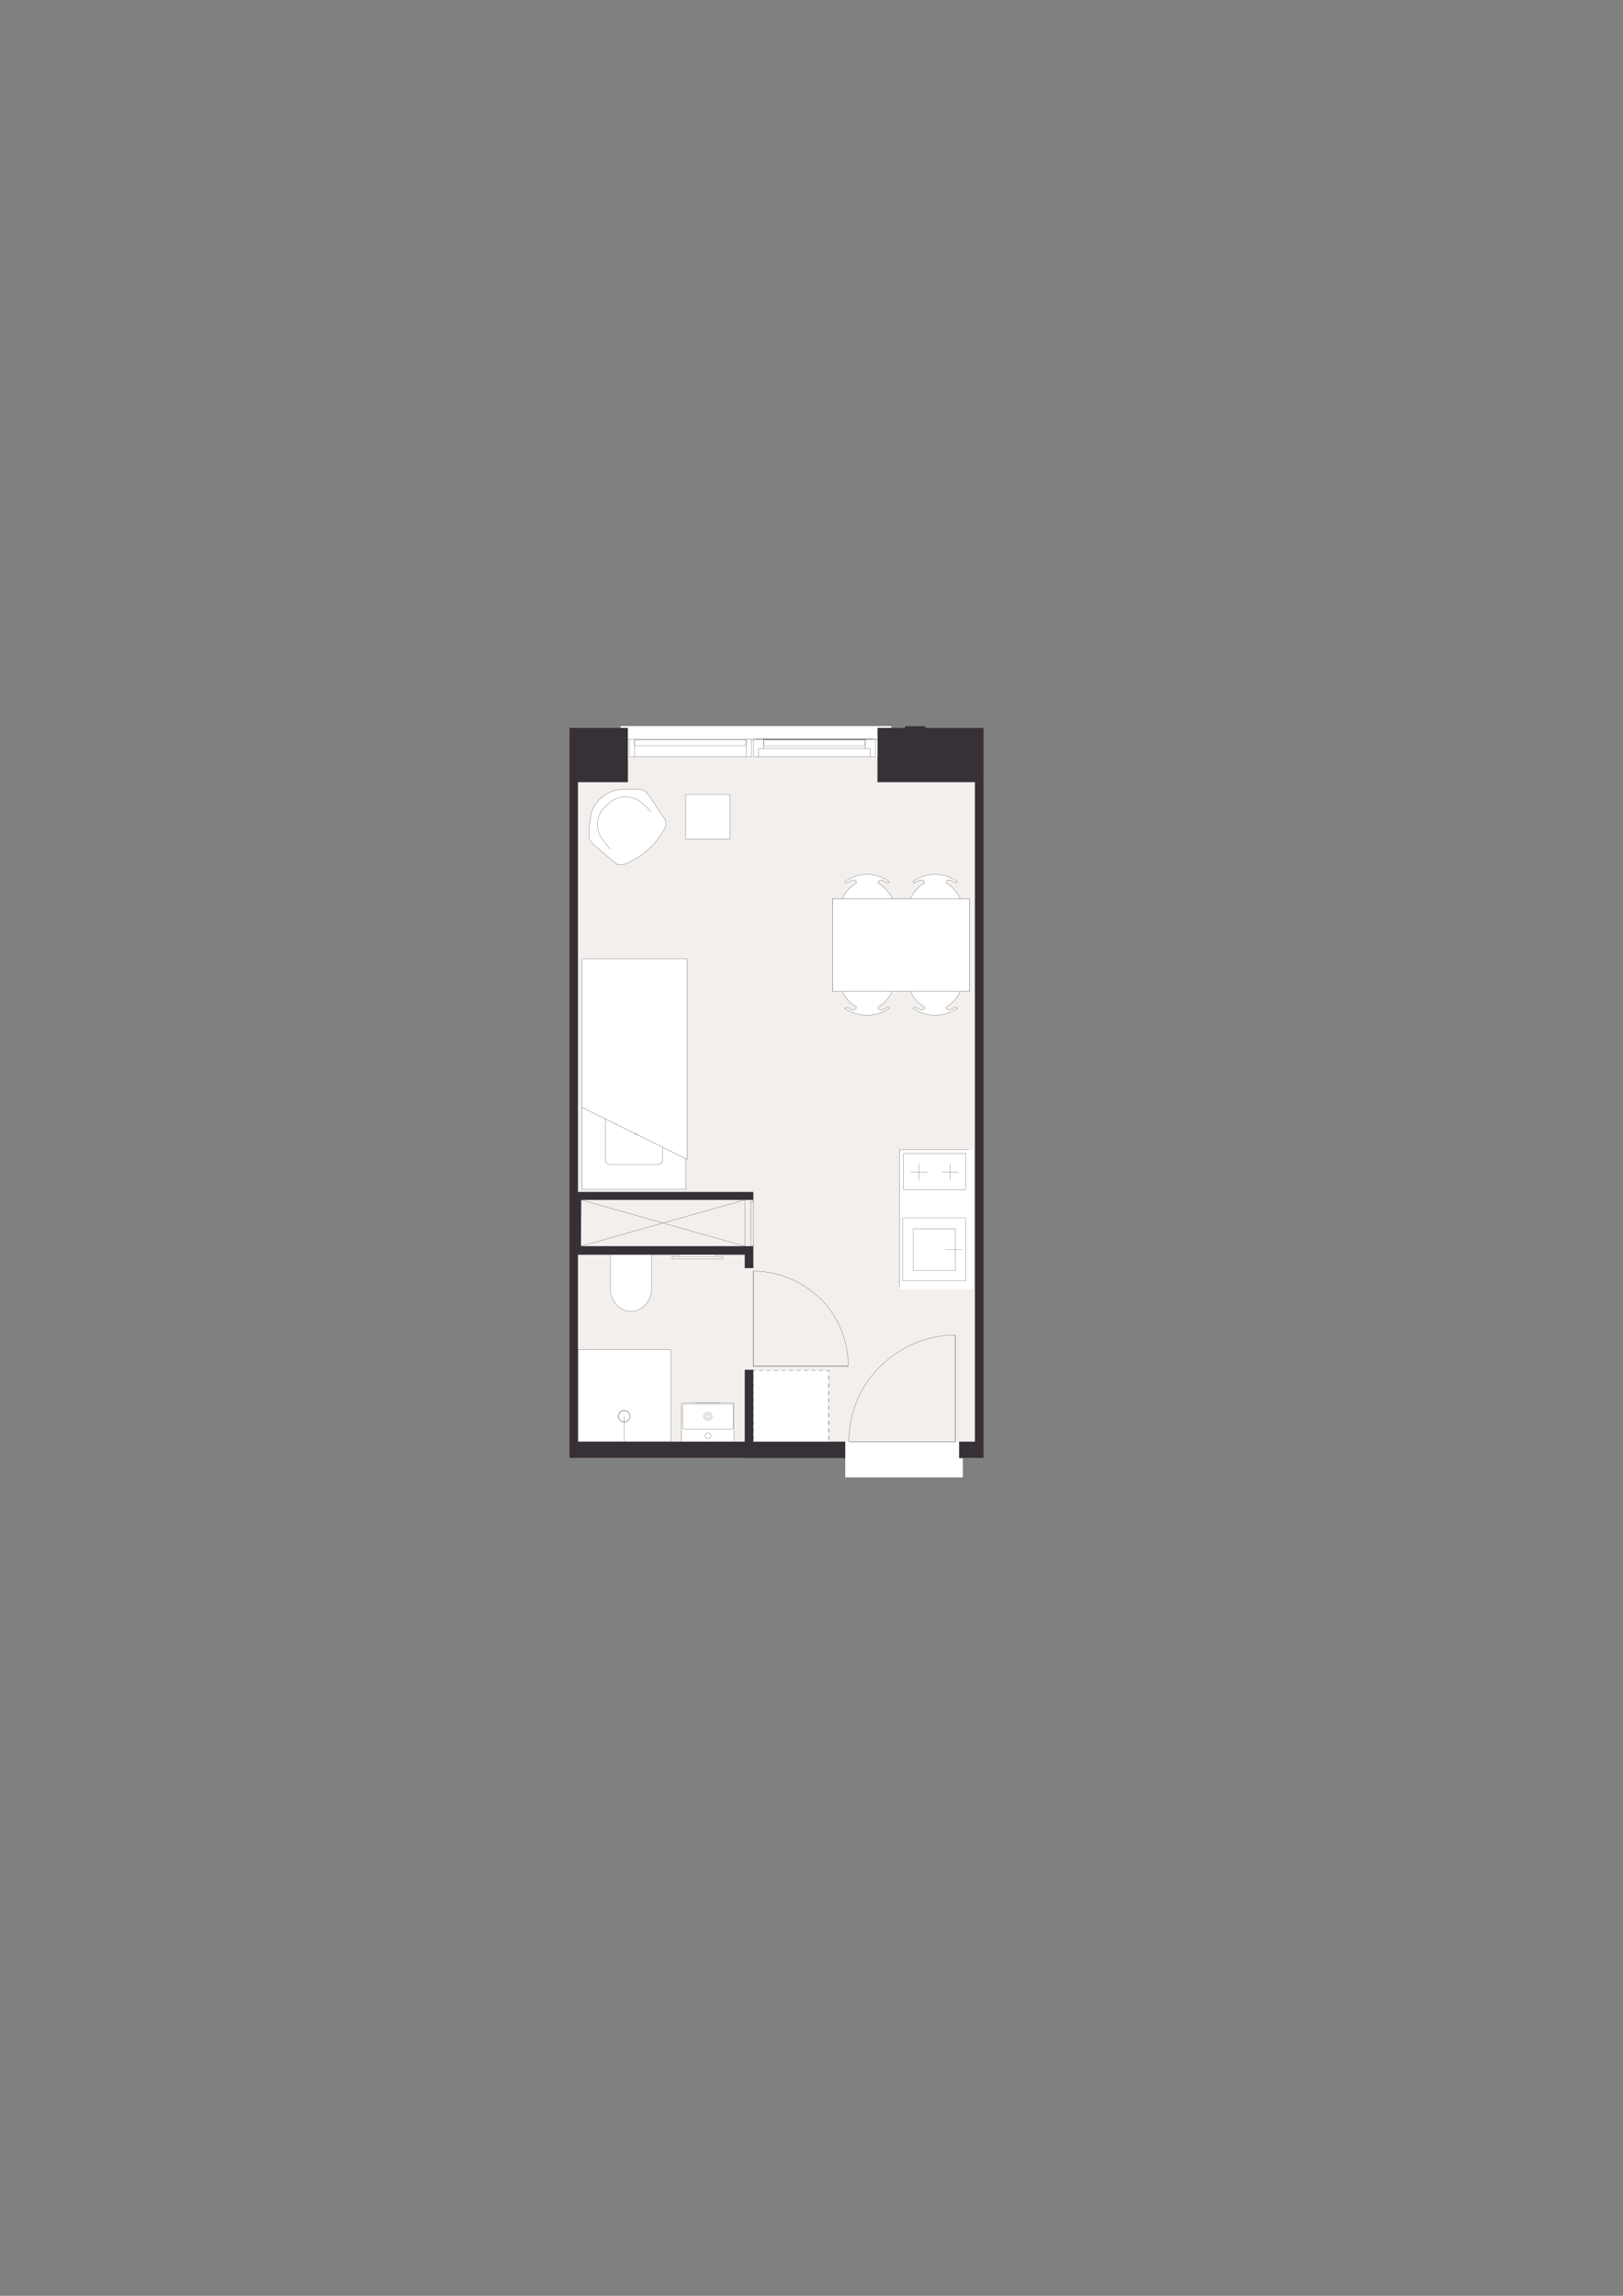 <?xml version="1.0" encoding="UTF-8"?>
<svg xmlns="http://www.w3.org/2000/svg" version="1.1" viewBox="0 0 1200 1697.14">
  <rect x="0" y="0" width="1200" height="1697.14" fill="#808080" stroke="none"/>
  <!-- Generator: Adobe Illustrator 29.6.0, SVG Export Plug-In . SVG Version: 2.1.1 Build 207)  -->
  <defs>
    <style>
      .st0, .st1 {
        stroke: #0d101f;
      }

      .st0, .st1, .st2, .st3, .st4 {
        stroke-linecap: round;
        stroke-linejoin: round;
        stroke-width: .15px;
      }

      .st0, .st2, .st5 {
        fill: #fff;
      }

      .st1, .st3, .st4 {
        fill: none;
      }

      .st2, .st3 {
        stroke: #1d1d1b;
      }

      .st6 {
        fill: #383037;
      }

      .st4 {
        stroke: #11100e;
      }

      .st7 {
        fill: #f2efed;
      }
    </style>
  </defs>
  <g id="sfondo">
    <g>
      <polygon class="st7" points="727.15 538.11 727.15 1077.9 710.04 1077.9 709.14 1077.9 709.14 1065.75 710.04 1065.75 720.85 1065.75 720.85 578.17 648.81 578.17 648.81 538.11 669.07 538.11 669.07 536.75 684.38 536.75 684.38 538.11 727.15 538.11"/>
      <polygon class="st7" points="720.85 578.17 720.85 1065.75 710.04 1065.75 709.14 1065.75 709.14 1077.9 624.95 1077.9 624.95 1065.75 624.05 1065.75 556.97 1065.75 556.97 1013.53 556.97 1012.62 550.67 1012.62 550.67 1013.53 550.67 1065.75 427.31 1065.75 427.31 927.54 550.67 927.54 550.67 936.09 550.67 937.44 556.97 937.44 556.97 921.23 429.56 921.23 429.69 887.02 556.97 887.02 556.97 881.16 550.67 881.16 427.31 881.16 427.31 578.17 464.23 578.17 464.23 538.11 648.81 538.11 648.81 578.17 720.85 578.17"/>
      <polygon class="st7" points="624.95 1065.75 624.95 1077.9 421.01 1077.9 421.01 538.11 464.23 538.11 464.23 578.17 427.31 578.17 427.31 881.16 550.67 881.16 556.97 881.16 556.97 887.02 429.69 887.02 429.56 921.23 556.97 921.23 556.97 937.44 550.67 937.44 550.67 936.09 550.67 927.54 427.31 927.54 427.31 1065.75 550.67 1065.75 550.67 1013.53 550.67 1012.62 556.97 1012.62 556.97 1013.53 556.97 1065.75 624.05 1065.75 624.95 1065.75"/>
    </g>
  </g>
  <g id="letto">
    <g>
      <g>
        <polygon class="st5" points="430.43 709.18 430.43 708.74 507.94 708.74 507.94 857.02 506.96 856.53 506.96 709.18 430.43 709.18"/>
        <path class="st5" d="M430.43,818.66v-109.48h76.53v147.35l-17.01-8.41c-7.31-3.62-13.36-6.61-18.37-9.09l-2.63-1.3c-5.59-2.77-9.73-4.82-12.79-6.34l-1.16-.57-7.56-3.74-17.01-8.42Z"/>
        <path class="st5" d="M430.43,879.26v-60.6l17.01,8.42v30.18c0,1.94,1.56,3.51,3.5,3.51h35.51c1.94,0,3.5-1.57,3.5-3.51v-9.14l17.01,8.41v22.73h-76.53Z"/>
        <path class="st5" d="M447.44,857.26v-30.18l7.56,3.74c.37.19.75.38,1.16.57,3.06,1.52,7.2,3.57,12.79,6.34.85.41,1.72.85,2.63,1.3,5.01,2.48,11.06,5.47,18.37,9.09v9.14c0,1.94-1.56,3.51-3.5,3.51h-35.51c-1.94,0-3.5-1.57-3.5-3.51Z"/>
      </g>
      <g>
        <polyline class="st1" points="506.96 856.53 506.96 879.26 430.43 879.26 430.43 818.66"/>
        <polyline class="st1" points="489.95 848.12 506.96 856.53 507.94 857.02 507.94 708.74 430.43 708.74 430.43 709.18 430.43 818.66 447.44 827.08"/>
        <line class="st1" x1="468.95" y1="837.73" x2="471.58" y2="839.03"/>
        <line class="st1" x1="455" y1="830.82" x2="456.16" y2="831.39"/>
        <line class="st1" x1="486.45" y1="860.77" x2="450.94" y2="860.77"/>
        <path class="st1" d="M450.94,860.77c-1.94,0-3.5-1.57-3.5-3.51"/>
        <path class="st1" d="M489.95,857.26c0,1.94-1.56,3.51-3.5,3.51"/>
        <path class="st1" d="M489.95,857.26v-9.14c-7.31-3.62-13.36-6.61-18.37-9.09-.91-.45-1.78-.89-2.63-1.3-5.59-2.77-9.73-4.82-12.79-6.34-.41-.19-.79-.38-1.16-.57l-7.56-3.74v30.18"/>
      </g>
    </g>
    <rect class="st0" x="506.91" y="587.39" width="32.87" height="32.87"/>
    <g>
      <rect class="st5" x="557.09" y="1013.07" width="55.54" height="55.15"/>
      <line class="st4" x1="612.63" y1="1068.22" x2="612.63" y2="1067.04"/>
      <line class="st4" x1="612.63" y1="1064.31" x2="612.63" y2="1061.57"/>
      <line class="st4" x1="612.63" y1="1058.83" x2="612.63" y2="1056.09"/>
      <line class="st4" x1="612.63" y1="1053.35" x2="612.63" y2="1050.22"/>
      <line class="st4" x1="612.63" y1="1047.49" x2="612.63" y2="1044.75"/>
      <line class="st4" x1="612.63" y1="1042.01" x2="612.63" y2="1039.27"/>
      <line class="st4" x1="612.63" y1="1036.53" x2="612.63" y2="1033.8"/>
      <line class="st4" x1="612.63" y1="1031.06" x2="612.63" y2="1028.32"/>
      <line class="st4" x1="612.63" y1="1025.58" x2="612.63" y2="1022.85"/>
      <line class="st4" x1="612.63" y1="1019.72" x2="612.63" y2="1016.98"/>
      <line class="st4" x1="612.63" y1="1014.24" x2="612.63" y2="1013.07"/>
      <line class="st4" x1="612.63" y1="1013.07" x2="611.07" y2="1013.07"/>
      <line class="st4" x1="608.33" y1="1013.07" x2="605.59" y2="1013.07"/>
      <line class="st4" x1="602.85" y1="1013.07" x2="600.12" y2="1013.07"/>
      <line class="st4" x1="597.38" y1="1013.07" x2="594.64" y2="1013.07"/>
      <line class="st4" x1="591.9" y1="1013.07" x2="589.16" y2="1013.07"/>
      <line class="st4" x1="586.43" y1="1013.07" x2="583.3" y2="1013.07"/>
      <line class="st4" x1="580.56" y1="1013.07" x2="577.82" y2="1013.07"/>
      <line class="st4" x1="575.08" y1="1013.07" x2="572.34" y2="1013.07"/>
      <line class="st4" x1="569.61" y1="1013.07" x2="566.87" y2="1013.07"/>
      <line class="st4" x1="564.13" y1="1013.07" x2="561.39" y2="1013.07"/>
      <line class="st4" x1="558.65" y1="1013.07" x2="557.09" y2="1013.07"/>
      <line class="st4" x1="557.09" y1="1013.07" x2="557.09" y2="1014.24"/>
      <line class="st4" x1="557.09" y1="1016.98" x2="557.09" y2="1019.72"/>
      <line class="st4" x1="557.09" y1="1022.85" x2="557.09" y2="1025.58"/>
      <line class="st4" x1="557.09" y1="1028.32" x2="557.09" y2="1031.06"/>
      <line class="st4" x1="557.09" y1="1033.8" x2="557.09" y2="1036.53"/>
      <line class="st4" x1="557.09" y1="1039.27" x2="557.09" y2="1042.01"/>
      <line class="st4" x1="557.09" y1="1044.75" x2="557.09" y2="1047.49"/>
      <line class="st4" x1="557.09" y1="1050.22" x2="557.09" y2="1053.35"/>
      <line class="st4" x1="557.09" y1="1056.09" x2="557.09" y2="1058.83"/>
      <line class="st4" x1="557.09" y1="1061.57" x2="557.09" y2="1064.31"/>
      <line class="st4" x1="557.09" y1="1067.04" x2="557.09" y2="1068.22"/>
      <path class="st4" d="M612.63,1013.07"/>
      <line class="st4" x1="612.63" y1="1013.07" x2="612.63" y2="1014.24"/>
      <line class="st4" x1="612.63" y1="1016.98" x2="612.63" y2="1019.72"/>
      <line class="st4" x1="612.63" y1="1022.85" x2="612.63" y2="1025.58"/>
      <line class="st4" x1="612.63" y1="1028.32" x2="612.63" y2="1031.06"/>
      <line class="st4" x1="612.63" y1="1033.8" x2="612.63" y2="1036.53"/>
      <line class="st4" x1="612.63" y1="1039.27" x2="612.63" y2="1042.01"/>
      <line class="st4" x1="612.63" y1="1044.75" x2="612.63" y2="1047.49"/>
      <line class="st4" x1="612.63" y1="1050.22" x2="612.63" y2="1053.35"/>
      <line class="st4" x1="612.63" y1="1056.09" x2="612.63" y2="1058.83"/>
      <line class="st4" x1="612.63" y1="1061.57" x2="612.63" y2="1064.31"/>
      <line class="st4" x1="612.63" y1="1067.04" x2="612.63" y2="1068.22"/>
    </g>
  </g>
  <g id="bianchi">
    <rect class="st5" x="458.83" y="536.76" width="200.12" height="22.49"/>
    <rect class="st5" x="425.6" y="997.69" width="70.48" height="70.48"/>
    <rect class="st5" x="502.05" y="927.52" width="27.46" height="1.82"/>
    <rect class="st5" x="497.09" y="928.87" width="37.37" height="1.8"/>
    <rect class="st5" x="624.95" y="1065.75" width="86.97" height="26.38"/>
  </g>
  <g id="pareti">
    <g>
      <polygon class="st6" points="727.15 538.09 727.15 1077.89 710.04 1077.89 709.14 1077.89 709.14 1065.74 710.04 1065.74 720.85 1065.74 720.85 578.16 648.81 578.16 648.81 538.09 669.07 538.09 669.07 536.74 684.38 536.74 684.38 538.09 727.15 538.09"/>
      <polygon class="st6" points="624.95 1065.74 624.95 1077.89 421.01 1077.89 421.01 538.09 464.23 538.09 464.23 578.16 427.31 578.16 427.31 881.15 550.67 881.15 556.97 881.15 556.97 887 429.69 887 429.56 921.22 556.97 921.22 556.97 937.43 550.67 937.43 550.67 936.08 550.67 927.52 427.31 927.52 427.31 1065.74 550.67 1065.74 550.67 1013.51 550.67 1012.61 556.97 1012.61 556.97 1013.51 556.97 1065.74 624.05 1065.74 624.95 1065.74"/>
    </g>
  </g>
  <g id="Livello_1">
    <line class="st3" x1="706.44" y1="1065.73" x2="706.44" y2="986.95"/>
    <line class="st3" x1="702.84" y1="1065.73" x2="706.44" y2="1065.73"/>
    <line class="st3" x1="556.97" y1="939.67" x2="556.97" y2="1006.76"/>
    <path class="st3" d="M627.2,1009.91c0-18.46-7.2-36.47-20.26-49.52-13.51-13.06-31.06-20.71-49.97-20.71"/>
    <line class="st3" x1="556.97" y1="1009.91" x2="627.2" y2="1009.91"/>
    <line class="st3" x1="556.97" y1="1006.76" x2="556.97" y2="1009.91"/>
    <line class="st3" x1="556.97" y1="1006.76" x2="556.97" y2="939.67"/>
    <line class="st3" x1="556.97" y1="920.32" x2="555.17" y2="920.32"/>
    <line class="st3" x1="556.97" y1="888.35" x2="556.97" y2="920.32"/>
    <line class="st3" x1="555.17" y1="888.35" x2="556.97" y2="888.35"/>
    <line class="st3" x1="555.17" y1="920.32" x2="555.17" y2="888.35"/>
    <line class="st3" x1="556.97" y1="887" x2="556.97" y2="888.35"/>
    <line class="st3" x1="534.46" y1="930.67" x2="497.09" y2="930.67"/>
    <line class="st3" x1="497.09" y1="930.67" x2="497.09" y2="928.87"/>
    <line class="st3" x1="497.09" y1="928.87" x2="534.46" y2="928.87"/>
    <line class="st3" x1="534.46" y1="928.87" x2="534.46" y2="930.67"/>
    <line class="st3" x1="529.51" y1="928.87" x2="529.51" y2="927.52"/>
    <line class="st3" x1="502.05" y1="927.52" x2="502.05" y2="928.87"/>
    <g>
      <rect class="st5" x="640.61" y="874.3" width="103.36" height="54.26" transform="translate(-209.13 1593.72) rotate(-90)"/>
      <line class="st3" x1="711.3" y1="923.68" x2="698.82" y2="923.68"/>
      <line class="st3" x1="665.16" y1="849.75" x2="716.5" y2="849.75"/>
      <rect class="st3" x="667.61" y="900.38" width="46.44" height="46.6"/>
      <rect class="st3" x="675.32" y="908.25" width="31.01" height="31.01"/>
      <rect class="st3" x="668.06" y="852.63" width="45.99" height="26.81"/>
      <line class="st3" x1="673.42" y1="866.44" x2="685.61" y2="866.44"/>
      <line class="st3" x1="696.5" y1="866.44" x2="708.69" y2="866.44"/>
      <line class="st3" x1="702.51" y1="872.46" x2="702.51" y2="860.27"/>
      <line class="st3" x1="679.6" y1="872.46" x2="679.6" y2="860.27"/>
      <line class="st3" x1="665.16" y1="849.75" x2="665.16" y2="951.5"/>
    </g>
    <circle class="st3" cx="461.52" cy="1046.92" r="4.23"/>
    <circle class="st3" cx="461.52" cy="1046.92" r="4.23"/>
    <line class="st3" x1="461.43" y1="1065.73" x2="461.43" y2="1046.83"/>
    <line class="st3" x1="495.07" y1="997.69" x2="435.46" y2="997.69"/>
    <polyline class="st3" points="495.07 997.69 496.08 997.69 496.08 998.29"/>
    <polyline class="st3" points="496.08 1064.61 496.08 1065.73 495.54 1065.73"/>
    <line class="st3" x1="496.08" y1="1064.61" x2="496.08" y2="998.29"/>
    <line class="st3" x1="427.31" y1="1065.73" x2="495.54" y2="1065.73"/>
    <polyline class="st3" points="427.31 1065.73 427.31 997.69 435.46 997.69"/>
    <g>
      <path class="st5" d="M481.8,927.52v24.72c0,9.52-6.84,17.22-15.29,17.22s-15.28-7.7-15.28-17.22v-24.72h30.57Z"/>
      <path class="st3" d="M481.8,927.52v24.72c0,9.52-6.84,17.22-15.29,17.22s-15.28-7.7-15.28-17.22v-24.72h30.57Z"/>
    </g>
    <line class="st3" x1="550.67" y1="921.22" x2="550.67" y2="887"/>
    <line class="st3" x1="429.69" y1="887" x2="550.67" y2="921.22"/>
    <line class="st3" x1="429.56" y1="921.22" x2="550.67" y2="887"/>
    <line class="st3" x1="556.97" y1="920.32" x2="556.97" y2="921.22"/>
    <polyline class="st3" points="556.97 1006.76 556.97 1009.91 627.2 1009.91"/>
    <line class="st3" x1="706.29" y1="1065.77" x2="706.29" y2="1065.77"/>
    <line class="st3" x1="706.55" y1="1065.77" x2="706.55" y2="1065.77"/>
    <polyline class="st3" points="702.84 1065.73 706.44 1065.73 706.44 986.95"/>
    <line class="st3" x1="627.65" y1="1065.73" x2="702.84" y2="1065.73"/>
    <line class="st3" x1="702.84" y1="1065.73" x2="627.65" y2="1065.73"/>
    <path class="st3" d="M706.44,986.95c-21.16,0-40.97,8.55-55.83,23.41-14.86,14.41-22.96,34.67-22.96,55.38"/>
    <line class="st3" x1="556.97" y1="888.35" x2="555.17" y2="888.35"/>
    <line class="st3" x1="648.81" y1="547.09" x2="647.46" y2="547.09"/>
    <line class="st3" x1="556.97" y1="547.09" x2="555.62" y2="547.09"/>
    <line class="st3" x1="465.13" y1="547.09" x2="464.23" y2="547.09"/>
    <line class="st3" x1="639.81" y1="547.09" x2="639.81" y2="551.14"/>
    <line class="st3" x1="564.63" y1="547.09" x2="639.81" y2="547.09"/>
    <line class="st3" x1="564.63" y1="551.14" x2="564.63" y2="547.09"/>
    <line class="st3" x1="639.81" y1="551.14" x2="564.63" y2="551.14"/>
    <line class="st3" x1="561.02" y1="559.25" x2="643.41" y2="559.25"/>
    <line class="st3" x1="639.81" y1="546.64" x2="564.63" y2="546.64"/>
    <line class="st3" x1="639.81" y1="553.4" x2="564.63" y2="553.4"/>
    <line class="st3" x1="647.46" y1="546.64" x2="647.46" y2="559.25"/>
    <line class="st3" x1="639.81" y1="546.64" x2="647.46" y2="546.64"/>
    <line class="st3" x1="639.81" y1="553.4" x2="639.81" y2="546.64"/>
    <line class="st3" x1="643.41" y1="553.4" x2="639.81" y2="553.4"/>
    <line class="st3" x1="643.41" y1="559.25" x2="643.41" y2="553.4"/>
    <line class="st3" x1="647.46" y1="559.25" x2="643.41" y2="559.25"/>
    <line class="st3" x1="561.02" y1="553.4" x2="561.02" y2="559.25"/>
    <line class="st3" x1="564.63" y1="553.4" x2="561.02" y2="553.4"/>
    <line class="st3" x1="564.63" y1="546.64" x2="564.63" y2="553.4"/>
    <line class="st3" x1="556.97" y1="546.64" x2="564.63" y2="546.64"/>
    <line class="st3" x1="556.97" y1="559.25" x2="556.97" y2="546.64"/>
    <line class="st3" x1="561.02" y1="559.25" x2="556.97" y2="559.25"/>
    <line class="st3" x1="556.97" y1="546.64" x2="647.46" y2="546.64"/>
    <line class="st3" x1="645.66" y1="546.64" x2="558.77" y2="546.64"/>
    <line class="st3" x1="645.21" y1="546.64" x2="559.67" y2="546.64"/>
    <line class="st3" x1="564.63" y1="546.64" x2="639.81" y2="546.64"/>
    <line class="st3" x1="639.81" y1="546.64" x2="564.63" y2="546.64"/>
    <line class="st3" x1="551.57" y1="547.09" x2="551.57" y2="551.14"/>
    <line class="st3" x1="469.18" y1="547.09" x2="551.57" y2="547.09"/>
    <line class="st3" x1="469.18" y1="551.14" x2="469.18" y2="547.09"/>
    <line class="st3" x1="551.57" y1="551.14" x2="469.18" y2="551.14"/>
    <line class="st3" x1="469.18" y1="559.25" x2="551.57" y2="559.25"/>
    <line class="st3" x1="551.57" y1="546.64" x2="469.18" y2="546.64"/>
    <line class="st3" x1="469.18" y1="546.64" x2="469.18" y2="559.25"/>
    <line class="st3" x1="465.13" y1="546.64" x2="469.18" y2="546.64"/>
    <line class="st3" x1="465.13" y1="559.25" x2="465.13" y2="546.64"/>
    <line class="st3" x1="469.18" y1="559.25" x2="465.13" y2="559.25"/>
    <line class="st3" x1="555.62" y1="546.64" x2="555.62" y2="559.25"/>
    <line class="st3" x1="551.57" y1="546.64" x2="555.62" y2="546.64"/>
    <line class="st3" x1="551.57" y1="559.25" x2="551.57" y2="546.64"/>
    <line class="st3" x1="555.62" y1="559.25" x2="551.57" y2="559.25"/>
    <g>
      <path class="st5" d="M492.14,606.97c.45,1.8.45,3.61-.45,4.96-6.3,12.15-17.11,22.06-30.16,27.01-1.36.45-3.16.45-4.96,0-.9-.45-2.25-1.35-3.15-2.25l-14.4-12.16c-.46-.45-.91-.9-.91-.9-1.35-1.35-2.25-3.15-2.7-4.95,0-5.4.45-10.36,1.35-15.31.9-5.4,3.61-9.9,7.66-13.5,4.05-3.61,9-5.86,14.4-6.31,4.96-.45,10.36-.45,15.31,0,1.8.45,3.6,1.8,4.5,3.15.45.45.9.45.9.9l10.81,16.21c.9.9,1.35,1.8,1.8,3.15Z"/>
      <g>
        <path class="st3" d="M435.41,618.68c.45,1.8,1.35,3.6,2.7,4.95"/>
        <path class="st3" d="M436.76,603.37c-.9,4.95-1.35,9.91-1.35,15.31"/>
        <path class="st3" d="M461.53,638.94c13.05-4.95,23.86-14.86,30.16-27.01"/>
        <path class="st3" d="M481.33,600.22c-2.7-3.15-5.4-5.85-8.55-8.1"/>
        <path class="st3" d="M472.78,592.12c-6.3-4.06-14.41-4.06-20.71,0"/>
        <path class="st3" d="M452.07,592.12c-.9.9-1.8,1.8-3.15,2.7"/>
        <path class="st3" d="M458.82,583.56c-5.4.45-10.35,2.7-14.4,6.31"/>
        <path class="st3" d="M491.69,611.93c.9-1.35.9-3.16.45-4.96"/>
        <path class="st3" d="M492.14,606.97c-.45-1.35-.9-2.25-1.8-3.15"/>
        <line class="st3" x1="479.53" y1="587.61" x2="490.34" y2="603.82"/>
        <path class="st3" d="M479.53,587.61c0-.45-.45-.45-.9-.9"/>
        <path class="st3" d="M478.63,586.71c-.9-1.35-2.7-2.7-4.5-3.15"/>
        <path class="st3" d="M474.13,583.56c-4.95-.45-10.35-.45-15.31,0"/>
        <path class="st3" d="M443.97,618.23c1.8,3.15,4.5,6.3,7.2,9.45"/>
        <path class="st3" d="M446.22,597.52c-4.95,5.85-5.85,13.96-2.25,20.71"/>
        <line class="st3" x1="448.92" y1="594.82" x2="446.22" y2="597.52"/>
        <path class="st3" d="M444.42,589.87c-4.05,3.6-6.76,8.1-7.66,13.5"/>
        <path class="st3" d="M456.57,638.94c1.8.45,3.6.45,4.96,0"/>
        <path class="st3" d="M453.42,636.69c.9.9,2.25,1.8,3.15,2.25"/>
        <line class="st3" x1="439.02" y1="624.53" x2="453.42" y2="636.69"/>
        <path class="st3" d="M438.11,623.63s.45.45.91.9"/>
      </g>
    </g>
    <line class="st3" x1="550.67" y1="1077.89" x2="624.05" y2="1077.89"/>
    <line class="st3" x1="624.95" y1="1077.89" x2="624.05" y2="1077.89"/>
    <line class="st3" x1="624.95" y1="1077.89" x2="624.05" y2="1077.89"/>
    <line class="st3" x1="727.15" y1="538.09" x2="727.15" y2="1077.89"/>
    <g>
      <g>
        <path class="st5" d="M542.11,1039.17v16.22c0,.62-.37,1.11-.83,1.11h-35.72c-.45,0-.82-.49-.82-1.11v-16.22c0-.62.37-1.12.82-1.12h35.72c.46,0,.83.5.83,1.12ZM526.36,1046.99c0-1.62-1.32-2.93-2.94-2.93s-2.93,1.31-2.93,2.93,1.31,2.93,2.93,2.93,2.94-1.31,2.94-2.93Z"/>
        <path class="st5" d="M523.42,1059.24c1.22,0,2.21.99,2.21,2.2s-.99,2.21-2.21,2.21-2.2-.99-2.2-2.21.99-2.2,2.2-2.2Z"/>
        <path class="st5" d="M525,1046.99c0,.87-.7,1.58-1.58,1.58s-1.57-.71-1.57-1.58.7-1.58,1.57-1.58,1.58.71,1.58,1.58Z"/>
        <path class="st5" d="M523.42,1048.57c.88,0,1.58-.71,1.58-1.58s-.7-1.58-1.58-1.58-1.57.71-1.57,1.58.7,1.58,1.57,1.58ZM526.36,1046.99c0,1.62-1.32,2.93-2.94,2.93s-2.93-1.31-2.93-2.93,1.31-2.93,2.93-2.93,2.94,1.31,2.94,2.93Z"/>
        <path class="st5" d="M523.42,1063.65c1.22,0,2.21-.99,2.21-2.21s-.99-2.2-2.21-2.2-2.2.99-2.2,2.2.99,2.21,2.2,2.21ZM542.11,1055.39v-16.22c0-.62-.37-1.12-.83-1.12h-35.72c-.45,0-.82.5-.82,1.12v16.22c0,.62.37,1.11.82,1.11h35.72c.46,0,.83-.49.83-1.11ZM542.77,1038.06v27.68h-38.85v-27.68c0-.62.37-1.12.82-1.12h37.37c.36,0,.66.5.66,1.12Z"/>
      </g>
      <g>
        <path class="st3" d="M521.22,1061.44c0-1.21.99-2.2,2.2-2.2s2.21.99,2.21,2.2-.99,2.21-2.21,2.21-2.2-.99-2.2-2.21Z"/>
        <path class="st3" d="M520.49,1046.99c0-1.62,1.31-2.93,2.93-2.93s2.94,1.31,2.94,2.93-1.32,2.93-2.94,2.93-2.93-1.31-2.93-2.93Z"/>
        <path class="st3" d="M521.85,1046.99c0-.87.7-1.58,1.57-1.58s1.58.71,1.58,1.58-.7,1.58-1.58,1.58-1.57-.71-1.57-1.58Z"/>
        <path class="st3" d="M542.11,1055.39v-16.22c0-.62-.37-1.12-.83-1.12h-35.72c-.45,0-.82.5-.82,1.12v16.22c0,.62.37,1.11.82,1.11h35.72c.46,0,.83-.49.83-1.11Z"/>
        <path class="st3" d="M503.92,1057.18v8.56"/>
        <path class="st3" d="M542.77,1065.74v-27.68c0-.62-.3-1.12-.66-1.12h-37.37c-.45,0-.82.5-.82,1.12v8.77"/>
        <line class="st3" x1="503.92" y1="1057.18" x2="503.92" y2="1046.83"/>
        <line class="st3" x1="513.82" y1="1036.92" x2="532.28" y2="1036.92"/>
        <line class="st3" x1="503.92" y1="1065.74" x2="542.77" y2="1065.74"/>
      </g>
    </g>
    <g>
      <g>
        <g>
          <polygon class="st5" points="716.87 664.37 716.87 732.8 710.11 732.8 673.2 732.8 665.99 732.8 665.99 664.37 673.2 664.37 710.11 664.37 716.87 664.37"/>
          <path class="st5" d="M702.46,650.41c-1.35,0-2.25.45-2.7,1.35-.45.45,0,.9.45,1.35,4.5,2.7,7.65,6.76,9.9,11.26h-36.91c1.8-4.5,5.4-8.56,9.9-11.26.45-.45.45-.9.45-1.35-.9-.9-1.8-1.35-2.7-1.35-1.35.45-2.7,1.35-3.6,1.8q-.45.45-.9.45c-.45,0-.45-.45-.9-.45s-.45,0-.45-.45c9.9-7.2,22.96-7.2,32.86,0q0,.45-.45.45s-.45.45-.9.45c0,0-.45,0-.9-.45-.9-.45-2.25-1.35-3.15-1.8Z"/>
          <path class="st5" d="M707.86,745.41c-9.9,6.75-22.96,6.75-32.86,0q0-.45.45-.45c.45,0,.45-.45.9-.45s.45,0,.9.45c.9.45,2.25,1.35,3.6,1.8.9,0,1.8-.45,2.7-1.35,0-.45,0-.9-.45-1.35-4.5-2.71-8.1-6.76-9.9-11.26h36.91c-2.25,4.5-5.4,8.55-9.9,11.26-.45.45-.9.9-.45,1.35.45.9,1.35,1.35,2.7,1.35.9-.45,2.25-1.35,3.15-1.8.45-.45.9-.45.9-.45.45,0,.9.45.9.45q.45,0,.45.45Z"/>
        </g>
        <g>
          <polyline class="st3" points="665.99 732.8 673.2 732.8 710.11 732.8 716.87 732.8"/>
          <polyline class="st3" points="716.87 664.37 710.11 664.37 673.2 664.37 665.99 664.37"/>
          <line class="st3" x1="716.87" y1="732.8" x2="716.87" y2="664.37"/>
          <path class="st3" d="M675,745.41c9.9,6.75,22.96,6.75,32.86,0"/>
          <path class="st3" d="M673.2,732.8c1.8,4.5,5.4,8.55,9.9,11.26"/>
          <path class="st3" d="M683.55,745.41c0-.45,0-.9-.45-1.35"/>
          <path class="st3" d="M677.25,744.96c.9.45,2.25,1.35,3.6,1.8"/>
          <path class="st3" d="M680.85,746.76c.9,0,1.8-.45,2.7-1.35"/>
          <path class="st3" d="M675.45,744.96q-.45,0-.45.45"/>
          <path class="st3" d="M676.35,744.51c-.45,0-.45.45-.9.45"/>
          <path class="st3" d="M677.25,744.96q-.45-.45-.9-.45"/>
          <path class="st3" d="M700.21,744.06c4.5-2.71,7.65-6.76,9.9-11.26"/>
          <path class="st3" d="M700.21,744.06c-.45.45-.9.9-.45,1.35"/>
          <path class="st3" d="M702.46,746.76c.9-.45,2.25-1.35,3.15-1.8"/>
          <path class="st3" d="M699.76,745.41c.45.9,1.35,1.35,2.7,1.35"/>
          <path class="st3" d="M707.86,745.41q0-.45-.45-.45"/>
          <path class="st3" d="M707.41,744.96s-.45-.45-.9-.45"/>
          <path class="st3" d="M706.51,744.51s-.45,0-.9.45"/>
          <path class="st3" d="M707.86,651.76c-9.9-7.2-22.96-7.2-32.86,0"/>
          <path class="st3" d="M683.1,653.11c-4.5,2.7-8.1,6.76-9.9,11.26"/>
          <path class="st3" d="M683.1,653.11c.45-.45.45-.9.45-1.35"/>
          <path class="st3" d="M680.85,650.41c-1.35.45-2.7,1.35-3.6,1.8"/>
          <path class="st3" d="M683.55,651.76c-.9-.9-1.8-1.35-2.7-1.35"/>
          <path class="st3" d="M675,651.76q0,.45.45.45"/>
          <path class="st3" d="M675.45,652.21c.45,0,.45.45.9.45"/>
          <path class="st3" d="M676.35,652.66q.45,0,.9-.45"/>
          <path class="st3" d="M710.11,664.37c-2.25-4.5-5.4-8.56-9.9-11.26"/>
          <path class="st3" d="M699.76,651.76c-.45.45,0,.9.45,1.35"/>
          <path class="st3" d="M705.61,652.21c-.9-.45-2.25-1.35-3.15-1.8"/>
          <path class="st3" d="M702.46,650.41c-1.35,0-2.25.45-2.7,1.35"/>
          <path class="st3" d="M707.41,652.21q.45,0,.45-.45"/>
          <path class="st3" d="M706.51,652.66c.45,0,.9-.45.9-.45"/>
          <path class="st3" d="M705.61,652.21c.45.45.9.45.9.45"/>
          <line class="st3" x1="665.99" y1="732.8" x2="665.99" y2="664.37"/>
        </g>
      </g>
      <g>
        <g>
          <polygon class="st5" points="666.5 664.37 666.5 732.8 659.74 732.8 622.83 732.8 615.62 732.8 615.62 664.37 622.83 664.37 659.74 664.37 666.5 664.37"/>
          <path class="st5" d="M657.04,652.21s-.45.45-.9.45c0,0-.45,0-.9-.45-.9-.45-2.25-1.35-3.15-1.8-1.35,0-2.25.45-2.7,1.35-.45.45,0,.9.45,1.35,4.5,2.7,7.65,6.76,9.9,11.26h-36.91c1.8-4.5,5.4-8.56,9.9-11.26.45-.45.45-.9.45-1.35-.9-.9-1.8-1.35-2.7-1.35-1.35.45-2.7,1.35-3.6,1.8q-.45.45-.9.45c-.45,0-.45-.45-.9-.45s-.45,0-.45-.45c9.9-7.2,22.96-7.2,32.86,0q0,.45-.45.45Z"/>
          <path class="st5" d="M657.04,744.96q.45,0,.45.45c-9.9,6.75-22.96,6.75-32.86,0q0-.45.45-.45c.45,0,.45-.45.9-.45s.45,0,.9.45c.9.45,2.25,1.35,3.6,1.8.9,0,1.8-.45,2.7-1.35,0-.45,0-.9-.45-1.35-4.5-2.71-8.1-6.76-9.9-11.26h36.91c-2.25,4.5-5.4,8.55-9.9,11.26-.45.45-.9.9-.45,1.35.45.9,1.35,1.35,2.7,1.35.9-.45,2.25-1.35,3.15-1.8.45-.45.9-.45.9-.45.45,0,.9.45.9.45Z"/>
        </g>
        <g>
          <polyline class="st3" points="615.62 732.8 622.83 732.8 659.74 732.8 666.5 732.8"/>
          <polyline class="st3" points="666.5 664.37 659.74 664.37 622.83 664.37 615.62 664.37"/>
          <line class="st3" x1="666.5" y1="732.8" x2="666.5" y2="664.37"/>
          <path class="st3" d="M624.63,745.41c9.9,6.75,22.96,6.75,32.86,0"/>
          <path class="st3" d="M622.83,732.8c1.8,4.5,5.4,8.55,9.9,11.26"/>
          <path class="st3" d="M633.18,745.41c0-.45,0-.9-.45-1.35"/>
          <path class="st3" d="M626.88,744.96c.9.45,2.25,1.35,3.6,1.8"/>
          <path class="st3" d="M630.48,746.76c.9,0,1.8-.45,2.7-1.35"/>
          <path class="st3" d="M625.08,744.96q-.45,0-.45.45"/>
          <path class="st3" d="M625.98,744.51c-.45,0-.45.45-.9.45"/>
          <path class="st3" d="M626.88,744.96q-.45-.45-.9-.45"/>
          <path class="st3" d="M649.84,744.06c4.5-2.71,7.65-6.76,9.9-11.26"/>
          <path class="st3" d="M649.84,744.06c-.45.45-.9.9-.45,1.35"/>
          <path class="st3" d="M652.09,746.76c.9-.45,2.25-1.35,3.15-1.8"/>
          <path class="st3" d="M649.39,745.41c.45.9,1.35,1.35,2.7,1.35"/>
          <path class="st3" d="M657.49,745.41q0-.45-.45-.45"/>
          <path class="st3" d="M657.04,744.96s-.45-.45-.9-.45"/>
          <path class="st3" d="M656.14,744.51s-.45,0-.9.45"/>
          <path class="st3" d="M657.49,651.76c-9.9-7.2-22.96-7.2-32.86,0"/>
          <path class="st3" d="M632.73,653.11c-4.5,2.7-8.1,6.76-9.9,11.26"/>
          <path class="st3" d="M632.73,653.11c.45-.45.45-.9.45-1.35"/>
          <path class="st3" d="M630.48,650.41c-1.35.45-2.7,1.35-3.6,1.8"/>
          <path class="st3" d="M633.18,651.76c-.9-.9-1.8-1.35-2.7-1.35"/>
          <path class="st3" d="M624.63,651.76q0,.45.45.45"/>
          <path class="st3" d="M625.08,652.21c.45,0,.45.45.9.45"/>
          <path class="st3" d="M625.98,652.66q.45,0,.9-.45"/>
          <path class="st3" d="M659.74,664.37c-2.25-4.5-5.4-8.56-9.9-11.26"/>
          <path class="st3" d="M649.39,651.76c-.45.45,0,.9.45,1.35"/>
          <path class="st3" d="M655.24,652.21c-.9-.45-2.25-1.35-3.15-1.8"/>
          <path class="st3" d="M652.09,650.41c-1.35,0-2.25.45-2.7,1.35"/>
          <path class="st3" d="M657.04,652.21q.45,0,.45-.45"/>
          <path class="st3" d="M656.14,652.66c.45,0,.9-.45.9-.45"/>
          <path class="st3" d="M655.24,652.21c.45.45.9.45.9.45"/>
          <line class="st3" x1="615.62" y1="732.8" x2="615.62" y2="664.37"/>
        </g>
      </g>
      <rect class="st2" x="615.62" y="664.37" width="101.25" height="68.43"/>
    </g>
  </g>
</svg>